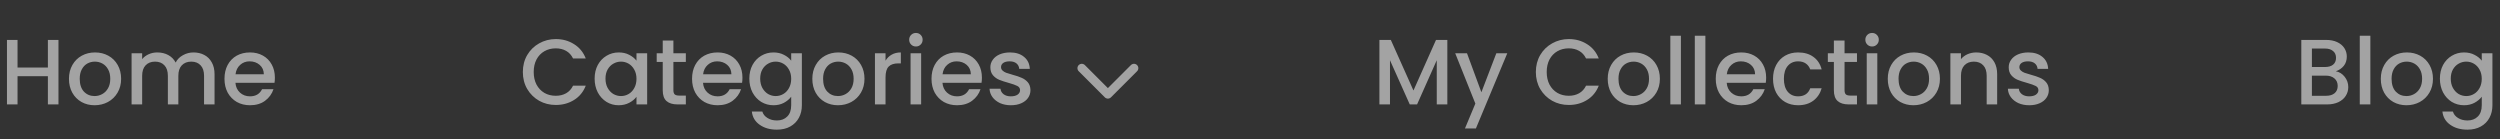 <svg width="431" height="24" viewBox="0 0 431 24" fill="none" xmlns="http://www.w3.org/2000/svg">
<rect x="0" y="0" width="431" height="24" fill="#333333" stroke="none"/>
<path d="M10.08 6.88V18H8.256V13.136H3.024V18H1.2V6.88H3.024V11.648H8.256V6.88H10.08ZM16.305 18.144C15.473 18.144 14.721 17.957 14.049 17.584C13.377 17.2 12.849 16.667 12.465 15.984C12.081 15.291 11.889 14.491 11.889 13.584C11.889 12.688 12.087 11.893 12.481 11.2C12.876 10.507 13.415 9.973 14.097 9.6C14.78 9.227 15.543 9.04 16.385 9.04C17.228 9.04 17.991 9.227 18.673 9.6C19.356 9.973 19.895 10.507 20.289 11.2C20.684 11.893 20.881 12.688 20.881 13.584C20.881 14.48 20.679 15.275 20.273 15.968C19.868 16.661 19.313 17.2 18.609 17.584C17.916 17.957 17.148 18.144 16.305 18.144ZM16.305 16.56C16.775 16.56 17.212 16.448 17.617 16.224C18.033 16 18.369 15.664 18.625 15.216C18.881 14.768 19.009 14.224 19.009 13.584C19.009 12.944 18.887 12.405 18.641 11.968C18.396 11.52 18.071 11.184 17.665 10.96C17.26 10.736 16.823 10.624 16.353 10.624C15.884 10.624 15.447 10.736 15.041 10.96C14.647 11.184 14.332 11.52 14.097 11.968C13.863 12.405 13.745 12.944 13.745 13.584C13.745 14.533 13.985 15.269 14.465 15.792C14.956 16.304 15.569 16.56 16.305 16.56ZM33.356 9.04C34.05 9.04 34.668 9.184 35.212 9.472C35.767 9.76 36.199 10.187 36.508 10.752C36.828 11.317 36.988 12 36.988 12.8V18H35.18V13.072C35.18 12.283 34.983 11.68 34.588 11.264C34.194 10.837 33.655 10.624 32.972 10.624C32.29 10.624 31.746 10.837 31.34 11.264C30.946 11.68 30.748 12.283 30.748 13.072V18H28.94V13.072C28.94 12.283 28.743 11.68 28.348 11.264C27.954 10.837 27.415 10.624 26.732 10.624C26.05 10.624 25.506 10.837 25.1 11.264C24.706 11.68 24.508 12.283 24.508 13.072V18H22.684V9.184H24.508V10.192C24.807 9.829 25.186 9.547 25.644 9.344C26.103 9.141 26.594 9.04 27.116 9.04C27.82 9.04 28.45 9.189 29.004 9.488C29.559 9.787 29.986 10.219 30.284 10.784C30.551 10.251 30.967 9.829 31.532 9.52C32.098 9.2 32.706 9.04 33.356 9.04ZM47.389 13.376C47.389 13.707 47.368 14.005 47.325 14.272H40.589C40.643 14.976 40.904 15.541 41.373 15.968C41.843 16.395 42.419 16.608 43.101 16.608C44.083 16.608 44.776 16.197 45.181 15.376H47.149C46.883 16.187 46.397 16.853 45.693 17.376C45 17.888 44.136 18.144 43.101 18.144C42.259 18.144 41.501 17.957 40.829 17.584C40.168 17.2 39.645 16.667 39.261 15.984C38.888 15.291 38.701 14.491 38.701 13.584C38.701 12.677 38.883 11.883 39.245 11.2C39.619 10.507 40.136 9.973 40.797 9.6C41.469 9.227 42.237 9.04 43.101 9.04C43.933 9.04 44.675 9.221 45.325 9.584C45.976 9.947 46.483 10.459 46.845 11.12C47.208 11.771 47.389 12.523 47.389 13.376ZM45.485 12.8C45.475 12.128 45.235 11.589 44.765 11.184C44.296 10.779 43.715 10.576 43.021 10.576C42.392 10.576 41.853 10.779 41.405 11.184C40.957 11.579 40.691 12.117 40.605 12.8H45.485ZM90.139 12.416C90.139 11.328 90.389 10.352 90.891 9.488C91.403 8.624 92.091 7.952 92.955 7.472C93.829 6.981 94.784 6.736 95.819 6.736C97.003 6.736 98.053 7.029 98.971 7.616C99.899 8.192 100.571 9.013 100.987 10.08H98.795C98.507 9.493 98.107 9.056 97.595 8.768C97.083 8.48 96.491 8.336 95.819 8.336C95.083 8.336 94.427 8.501 93.851 8.832C93.275 9.163 92.822 9.637 92.491 10.256C92.171 10.875 92.011 11.595 92.011 12.416C92.011 13.237 92.171 13.957 92.491 14.576C92.822 15.195 93.275 15.675 93.851 16.016C94.427 16.347 95.083 16.512 95.819 16.512C96.491 16.512 97.083 16.368 97.595 16.08C98.107 15.792 98.507 15.355 98.795 14.768H100.987C100.571 15.835 99.899 16.656 98.971 17.232C98.053 17.808 97.003 18.096 95.819 18.096C94.773 18.096 93.819 17.856 92.955 17.376C92.091 16.885 91.403 16.208 90.891 15.344C90.389 14.48 90.139 13.504 90.139 12.416ZM102.514 13.552C102.514 12.667 102.695 11.883 103.058 11.2C103.431 10.517 103.933 9.989 104.562 9.616C105.202 9.232 105.906 9.04 106.674 9.04C107.367 9.04 107.97 9.179 108.482 9.456C109.005 9.723 109.421 10.059 109.73 10.464V9.184H111.57V18H109.73V16.688C109.421 17.104 108.999 17.451 108.466 17.728C107.933 18.005 107.325 18.144 106.642 18.144C105.885 18.144 105.191 17.952 104.562 17.568C103.933 17.173 103.431 16.629 103.058 15.936C102.695 15.232 102.514 14.437 102.514 13.552ZM109.73 13.584C109.73 12.976 109.602 12.448 109.346 12C109.101 11.552 108.775 11.211 108.37 10.976C107.965 10.741 107.527 10.624 107.058 10.624C106.589 10.624 106.151 10.741 105.746 10.976C105.341 11.2 105.01 11.536 104.754 11.984C104.509 12.421 104.386 12.944 104.386 13.552C104.386 14.16 104.509 14.693 104.754 15.152C105.01 15.611 105.341 15.963 105.746 16.208C106.162 16.443 106.599 16.56 107.058 16.56C107.527 16.56 107.965 16.443 108.37 16.208C108.775 15.973 109.101 15.632 109.346 15.184C109.602 14.725 109.73 14.192 109.73 13.584ZM116.094 10.672V15.552C116.094 15.883 116.168 16.123 116.318 16.272C116.478 16.411 116.744 16.48 117.118 16.48H118.238V18H116.798C115.976 18 115.347 17.808 114.91 17.424C114.472 17.04 114.254 16.416 114.254 15.552V10.672H113.214V9.184H114.254V6.992H116.094V9.184H118.238V10.672H116.094ZM127.999 13.376C127.999 13.707 127.977 14.005 127.935 14.272H121.199C121.252 14.976 121.513 15.541 121.983 15.968C122.452 16.395 123.028 16.608 123.711 16.608C124.692 16.608 125.385 16.197 125.791 15.376H127.759C127.492 16.187 127.007 16.853 126.303 17.376C125.609 17.888 124.745 18.144 123.711 18.144C122.868 18.144 122.111 17.957 121.439 17.584C120.777 17.2 120.255 16.667 119.871 15.984C119.497 15.291 119.311 14.491 119.311 13.584C119.311 12.677 119.492 11.883 119.855 11.2C120.228 10.507 120.745 9.973 121.407 9.6C122.079 9.227 122.847 9.04 123.711 9.04C124.543 9.04 125.284 9.221 125.935 9.584C126.585 9.947 127.092 10.459 127.455 11.12C127.817 11.771 127.999 12.523 127.999 13.376ZM126.095 12.8C126.084 12.128 125.844 11.589 125.375 11.184C124.905 10.779 124.324 10.576 123.631 10.576C123.001 10.576 122.463 10.779 122.015 11.184C121.567 11.579 121.3 12.117 121.215 12.8H126.095ZM133.346 9.04C134.028 9.04 134.631 9.179 135.154 9.456C135.687 9.723 136.103 10.059 136.402 10.464V9.184H138.242V18.144C138.242 18.955 138.071 19.675 137.73 20.304C137.388 20.944 136.892 21.445 136.242 21.808C135.602 22.171 134.834 22.352 133.938 22.352C132.743 22.352 131.751 22.069 130.962 21.504C130.172 20.949 129.724 20.192 129.618 19.232H131.426C131.564 19.691 131.858 20.059 132.306 20.336C132.764 20.624 133.308 20.768 133.938 20.768C134.674 20.768 135.266 20.544 135.714 20.096C136.172 19.648 136.402 18.997 136.402 18.144V16.672C136.092 17.088 135.671 17.44 135.138 17.728C134.615 18.005 134.018 18.144 133.346 18.144C132.578 18.144 131.874 17.952 131.234 17.568C130.604 17.173 130.103 16.629 129.73 15.936C129.367 15.232 129.186 14.437 129.186 13.552C129.186 12.667 129.367 11.883 129.73 11.2C130.103 10.517 130.604 9.989 131.234 9.616C131.874 9.232 132.578 9.04 133.346 9.04ZM136.402 13.584C136.402 12.976 136.274 12.448 136.018 12C135.772 11.552 135.447 11.211 135.042 10.976C134.636 10.741 134.199 10.624 133.73 10.624C133.26 10.624 132.823 10.741 132.418 10.976C132.012 11.2 131.682 11.536 131.426 11.984C131.18 12.421 131.058 12.944 131.058 13.552C131.058 14.16 131.18 14.693 131.426 15.152C131.682 15.611 132.012 15.963 132.418 16.208C132.834 16.443 133.271 16.56 133.73 16.56C134.199 16.56 134.636 16.443 135.042 16.208C135.447 15.973 135.772 15.632 136.018 15.184C136.274 14.725 136.402 14.192 136.402 13.584ZM144.462 18.144C143.63 18.144 142.878 17.957 142.206 17.584C141.534 17.2 141.006 16.667 140.622 15.984C140.238 15.291 140.046 14.491 140.046 13.584C140.046 12.688 140.243 11.893 140.638 11.2C141.032 10.507 141.571 9.973 142.254 9.6C142.936 9.227 143.699 9.04 144.542 9.04C145.384 9.04 146.147 9.227 146.83 9.6C147.512 9.973 148.051 10.507 148.446 11.2C148.84 11.893 149.038 12.688 149.038 13.584C149.038 14.48 148.835 15.275 148.43 15.968C148.024 16.661 147.47 17.2 146.766 17.584C146.072 17.957 145.304 18.144 144.462 18.144ZM144.462 16.56C144.931 16.56 145.368 16.448 145.774 16.224C146.19 16 146.526 15.664 146.782 15.216C147.038 14.768 147.166 14.224 147.166 13.584C147.166 12.944 147.043 12.405 146.798 11.968C146.552 11.52 146.227 11.184 145.822 10.96C145.416 10.736 144.979 10.624 144.51 10.624C144.04 10.624 143.603 10.736 143.198 10.96C142.803 11.184 142.488 11.52 142.254 11.968C142.019 12.405 141.902 12.944 141.902 13.584C141.902 14.533 142.142 15.269 142.622 15.792C143.112 16.304 143.726 16.56 144.462 16.56ZM152.665 10.464C152.931 10.016 153.283 9.669 153.721 9.424C154.169 9.168 154.697 9.04 155.305 9.04V10.928H154.841C154.126 10.928 153.582 11.109 153.209 11.472C152.846 11.835 152.665 12.464 152.665 13.36V18H150.841V9.184H152.665V10.464ZM157.909 8.016C157.579 8.016 157.301 7.904 157.077 7.68C156.853 7.456 156.741 7.179 156.741 6.848C156.741 6.517 156.853 6.24 157.077 6.016C157.301 5.792 157.579 5.68 157.909 5.68C158.229 5.68 158.501 5.792 158.725 6.016C158.949 6.24 159.061 6.517 159.061 6.848C159.061 7.179 158.949 7.456 158.725 7.68C158.501 7.904 158.229 8.016 157.909 8.016ZM158.805 9.184V18H156.981V9.184H158.805ZM169.28 13.376C169.28 13.707 169.259 14.005 169.216 14.272H162.48C162.533 14.976 162.795 15.541 163.264 15.968C163.733 16.395 164.309 16.608 164.992 16.608C165.973 16.608 166.667 16.197 167.072 15.376H169.04C168.773 16.187 168.288 16.853 167.584 17.376C166.891 17.888 166.027 18.144 164.992 18.144C164.149 18.144 163.392 17.957 162.72 17.584C162.059 17.2 161.536 16.667 161.152 15.984C160.779 15.291 160.592 14.491 160.592 13.584C160.592 12.677 160.773 11.883 161.136 11.2C161.509 10.507 162.027 9.973 162.688 9.6C163.36 9.227 164.128 9.04 164.992 9.04C165.824 9.04 166.565 9.221 167.216 9.584C167.867 9.947 168.373 10.459 168.736 11.12C169.099 11.771 169.28 12.523 169.28 13.376ZM167.376 12.8C167.365 12.128 167.125 11.589 166.656 11.184C166.187 10.779 165.605 10.576 164.912 10.576C164.283 10.576 163.744 10.779 163.296 11.184C162.848 11.579 162.581 12.117 162.496 12.8H167.376ZM174.275 18.144C173.582 18.144 172.958 18.021 172.403 17.776C171.859 17.52 171.427 17.179 171.107 16.752C170.787 16.315 170.616 15.829 170.595 15.296H172.483C172.515 15.669 172.691 15.984 173.011 16.24C173.342 16.485 173.752 16.608 174.243 16.608C174.755 16.608 175.15 16.512 175.427 16.32C175.715 16.117 175.859 15.861 175.859 15.552C175.859 15.221 175.699 14.976 175.379 14.816C175.07 14.656 174.574 14.48 173.891 14.288C173.23 14.107 172.691 13.931 172.275 13.76C171.859 13.589 171.496 13.328 171.187 12.976C170.888 12.624 170.739 12.16 170.739 11.584C170.739 11.115 170.878 10.688 171.155 10.304C171.432 9.909 171.827 9.6 172.339 9.376C172.862 9.152 173.459 9.04 174.131 9.04C175.134 9.04 175.939 9.296 176.547 9.808C177.166 10.309 177.496 10.997 177.539 11.872H175.715C175.683 11.477 175.523 11.163 175.235 10.928C174.947 10.693 174.558 10.576 174.067 10.576C173.587 10.576 173.219 10.667 172.963 10.848C172.707 11.029 172.579 11.269 172.579 11.568C172.579 11.803 172.664 12 172.835 12.16C173.006 12.32 173.214 12.448 173.459 12.544C173.704 12.629 174.067 12.741 174.547 12.88C175.187 13.051 175.71 13.227 176.115 13.408C176.531 13.579 176.888 13.835 177.187 14.176C177.486 14.517 177.64 14.971 177.651 15.536C177.651 16.037 177.512 16.485 177.235 16.88C176.958 17.275 176.563 17.584 176.051 17.808C175.55 18.032 174.958 18.144 174.275 18.144ZM249.521 6.88V18H247.697V10.384L244.305 18H243.041L239.633 10.384V18H237.809V6.88H239.777L243.681 15.6L247.569 6.88H249.521ZM259.855 9.184L254.447 22.144H252.559L254.351 17.856L250.879 9.184H252.911L255.391 15.904L257.967 9.184H259.855ZM264.78 12.416C264.78 11.328 265.03 10.352 265.532 9.488C266.044 8.624 266.732 7.952 267.596 7.472C268.47 6.981 269.425 6.736 270.46 6.736C271.644 6.736 272.694 7.029 273.612 7.616C274.54 8.192 275.212 9.013 275.628 10.08H273.436C273.148 9.493 272.748 9.056 272.236 8.768C271.724 8.48 271.132 8.336 270.46 8.336C269.724 8.336 269.068 8.501 268.492 8.832C267.916 9.163 267.462 9.637 267.132 10.256C266.812 10.875 266.652 11.595 266.652 12.416C266.652 13.237 266.812 13.957 267.132 14.576C267.462 15.195 267.916 15.675 268.492 16.016C269.068 16.347 269.724 16.512 270.46 16.512C271.132 16.512 271.724 16.368 272.236 16.08C272.748 15.792 273.148 15.355 273.436 14.768H275.628C275.212 15.835 274.54 16.656 273.612 17.232C272.694 17.808 271.644 18.096 270.46 18.096C269.414 18.096 268.46 17.856 267.596 17.376C266.732 16.885 266.044 16.208 265.532 15.344C265.03 14.48 264.78 13.504 264.78 12.416ZM281.587 18.144C280.755 18.144 280.003 17.957 279.331 17.584C278.659 17.2 278.131 16.667 277.747 15.984C277.363 15.291 277.171 14.491 277.171 13.584C277.171 12.688 277.368 11.893 277.763 11.2C278.157 10.507 278.696 9.973 279.379 9.6C280.061 9.227 280.824 9.04 281.667 9.04C282.509 9.04 283.272 9.227 283.955 9.6C284.637 9.973 285.176 10.507 285.571 11.2C285.965 11.893 286.163 12.688 286.163 13.584C286.163 14.48 285.96 15.275 285.555 15.968C285.149 16.661 284.595 17.2 283.891 17.584C283.197 17.957 282.429 18.144 281.587 18.144ZM281.587 16.56C282.056 16.56 282.493 16.448 282.899 16.224C283.315 16 283.651 15.664 283.907 15.216C284.163 14.768 284.291 14.224 284.291 13.584C284.291 12.944 284.168 12.405 283.923 11.968C283.677 11.52 283.352 11.184 282.947 10.96C282.541 10.736 282.104 10.624 281.635 10.624C281.165 10.624 280.728 10.736 280.323 10.96C279.928 11.184 279.613 11.52 279.379 11.968C279.144 12.405 279.027 12.944 279.027 13.584C279.027 14.533 279.267 15.269 279.747 15.792C280.237 16.304 280.851 16.56 281.587 16.56ZM289.79 6.16V18H287.966V6.16H289.79ZM294.008 6.16V18H292.184V6.16H294.008ZM304.483 13.376C304.483 13.707 304.462 14.005 304.419 14.272H297.683C297.736 14.976 297.998 15.541 298.467 15.968C298.936 16.395 299.512 16.608 300.195 16.608C301.176 16.608 301.87 16.197 302.275 15.376H304.243C303.976 16.187 303.491 16.853 302.787 17.376C302.094 17.888 301.23 18.144 300.195 18.144C299.352 18.144 298.595 17.957 297.923 17.584C297.262 17.2 296.739 16.667 296.355 15.984C295.982 15.291 295.795 14.491 295.795 13.584C295.795 12.677 295.976 11.883 296.339 11.2C296.712 10.507 297.23 9.973 297.891 9.6C298.563 9.227 299.331 9.04 300.195 9.04C301.027 9.04 301.768 9.221 302.419 9.584C303.07 9.947 303.576 10.459 303.939 11.12C304.302 11.771 304.483 12.523 304.483 13.376ZM302.579 12.8C302.568 12.128 302.328 11.589 301.859 11.184C301.39 10.779 300.808 10.576 300.115 10.576C299.486 10.576 298.947 10.779 298.499 11.184C298.051 11.579 297.784 12.117 297.699 12.8H302.579ZM305.67 13.584C305.67 12.677 305.851 11.883 306.214 11.2C306.587 10.507 307.099 9.973 307.75 9.6C308.401 9.227 309.147 9.04 309.99 9.04C311.057 9.04 311.937 9.296 312.63 9.808C313.334 10.309 313.809 11.029 314.054 11.968H312.086C311.926 11.531 311.67 11.189 311.318 10.944C310.966 10.699 310.523 10.576 309.99 10.576C309.243 10.576 308.646 10.843 308.198 11.376C307.761 11.899 307.542 12.635 307.542 13.584C307.542 14.533 307.761 15.275 308.198 15.808C308.646 16.341 309.243 16.608 309.99 16.608C311.046 16.608 311.745 16.144 312.086 15.216H314.054C313.798 16.112 313.318 16.827 312.614 17.36C311.91 17.883 311.035 18.144 309.99 18.144C309.147 18.144 308.401 17.957 307.75 17.584C307.099 17.2 306.587 16.667 306.214 15.984C305.851 15.291 305.67 14.491 305.67 13.584ZM318 10.672V15.552C318 15.883 318.075 16.123 318.224 16.272C318.384 16.411 318.651 16.48 319.024 16.48H320.144V18H318.704C317.883 18 317.253 17.808 316.816 17.424C316.379 17.04 316.16 16.416 316.16 15.552V10.672H315.12V9.184H316.16V6.992H318V9.184H320.144V10.672H318ZM322.753 8.016C322.422 8.016 322.145 7.904 321.921 7.68C321.697 7.456 321.585 7.179 321.585 6.848C321.585 6.517 321.697 6.24 321.921 6.016C322.145 5.792 322.422 5.68 322.753 5.68C323.073 5.68 323.345 5.792 323.569 6.016C323.793 6.24 323.905 6.517 323.905 6.848C323.905 7.179 323.793 7.456 323.569 7.68C323.345 7.904 323.073 8.016 322.753 8.016ZM323.649 9.184V18H321.825V9.184H323.649ZM329.868 18.144C329.036 18.144 328.284 17.957 327.612 17.584C326.94 17.2 326.412 16.667 326.028 15.984C325.644 15.291 325.452 14.491 325.452 13.584C325.452 12.688 325.649 11.893 326.044 11.2C326.438 10.507 326.977 9.973 327.66 9.6C328.342 9.227 329.105 9.04 329.948 9.04C330.79 9.04 331.553 9.227 332.236 9.6C332.918 9.973 333.457 10.507 333.852 11.2C334.246 11.893 334.444 12.688 334.444 13.584C334.444 14.48 334.241 15.275 333.836 15.968C333.43 16.661 332.876 17.2 332.172 17.584C331.478 17.957 330.71 18.144 329.868 18.144ZM329.868 16.56C330.337 16.56 330.774 16.448 331.18 16.224C331.596 16 331.932 15.664 332.188 15.216C332.444 14.768 332.572 14.224 332.572 13.584C332.572 12.944 332.449 12.405 332.204 11.968C331.958 11.52 331.633 11.184 331.228 10.96C330.822 10.736 330.385 10.624 329.916 10.624C329.446 10.624 329.009 10.736 328.604 10.96C328.209 11.184 327.894 11.52 327.66 11.968C327.425 12.405 327.308 12.944 327.308 13.584C327.308 14.533 327.548 15.269 328.028 15.792C328.518 16.304 329.132 16.56 329.868 16.56ZM340.695 9.04C341.388 9.04 342.007 9.184 342.551 9.472C343.106 9.76 343.538 10.187 343.847 10.752C344.156 11.317 344.311 12 344.311 12.8V18H342.503V13.072C342.503 12.283 342.306 11.68 341.911 11.264C341.516 10.837 340.978 10.624 340.295 10.624C339.612 10.624 339.068 10.837 338.663 11.264C338.268 11.68 338.071 12.283 338.071 13.072V18H336.247V9.184H338.071V10.192C338.37 9.829 338.748 9.547 339.207 9.344C339.676 9.141 340.172 9.04 340.695 9.04ZM349.838 18.144C349.144 18.144 348.52 18.021 347.966 17.776C347.422 17.52 346.99 17.179 346.67 16.752C346.35 16.315 346.179 15.829 346.158 15.296H348.046C348.078 15.669 348.254 15.984 348.574 16.24C348.904 16.485 349.315 16.608 349.806 16.608C350.318 16.608 350.712 16.512 350.99 16.32C351.278 16.117 351.422 15.861 351.422 15.552C351.422 15.221 351.262 14.976 350.942 14.816C350.632 14.656 350.136 14.48 349.454 14.288C348.792 14.107 348.254 13.931 347.838 13.76C347.422 13.589 347.059 13.328 346.75 12.976C346.451 12.624 346.302 12.16 346.302 11.584C346.302 11.115 346.44 10.688 346.718 10.304C346.995 9.909 347.39 9.6 347.902 9.376C348.424 9.152 349.022 9.04 349.694 9.04C350.696 9.04 351.502 9.296 352.11 9.808C352.728 10.309 353.059 10.997 353.102 11.872H351.278C351.246 11.477 351.086 11.163 350.798 10.928C350.51 10.693 350.12 10.576 349.63 10.576C349.15 10.576 348.782 10.667 348.526 10.848C348.27 11.029 348.142 11.269 348.142 11.568C348.142 11.803 348.227 12 348.398 12.16C348.568 12.32 348.776 12.448 349.022 12.544C349.267 12.629 349.63 12.741 350.11 12.88C350.75 13.051 351.272 13.227 351.678 13.408C352.094 13.579 352.451 13.835 352.75 14.176C353.048 14.517 353.203 14.971 353.214 15.536C353.214 16.037 353.075 16.485 352.798 16.88C352.52 17.275 352.126 17.584 351.614 17.808C351.112 18.032 350.52 18.144 349.838 18.144ZM402.699 12.288C403.296 12.395 403.803 12.709 404.219 13.232C404.635 13.755 404.843 14.347 404.843 15.008C404.843 15.573 404.694 16.085 404.395 16.544C404.107 16.992 403.686 17.349 403.131 17.616C402.576 17.872 401.931 18 401.195 18H396.747V6.88H400.987C401.744 6.88 402.395 7.008 402.939 7.264C403.483 7.52 403.894 7.867 404.171 8.304C404.448 8.731 404.587 9.211 404.587 9.744C404.587 10.384 404.416 10.917 404.075 11.344C403.734 11.771 403.275 12.085 402.699 12.288ZM398.571 11.552H400.827C401.424 11.552 401.888 11.419 402.219 11.152C402.56 10.875 402.731 10.48 402.731 9.968C402.731 9.467 402.56 9.077 402.219 8.8C401.888 8.512 401.424 8.368 400.827 8.368H398.571V11.552ZM401.035 16.512C401.654 16.512 402.139 16.363 402.491 16.064C402.843 15.765 403.019 15.349 403.019 14.816C403.019 14.272 402.832 13.84 402.459 13.52C402.086 13.2 401.59 13.04 400.971 13.04H398.571V16.512H401.035ZM408.649 6.16V18H406.825V6.16H408.649ZM414.868 18.144C414.036 18.144 413.284 17.957 412.612 17.584C411.94 17.2 411.412 16.667 411.028 15.984C410.644 15.291 410.452 14.491 410.452 13.584C410.452 12.688 410.649 11.893 411.044 11.2C411.438 10.507 411.977 9.973 412.66 9.6C413.342 9.227 414.105 9.04 414.948 9.04C415.79 9.04 416.553 9.227 417.236 9.6C417.918 9.973 418.457 10.507 418.852 11.2C419.246 11.893 419.444 12.688 419.444 13.584C419.444 14.48 419.241 15.275 418.836 15.968C418.43 16.661 417.876 17.2 417.172 17.584C416.478 17.957 415.71 18.144 414.868 18.144ZM414.868 16.56C415.337 16.56 415.774 16.448 416.18 16.224C416.596 16 416.932 15.664 417.188 15.216C417.444 14.768 417.572 14.224 417.572 13.584C417.572 12.944 417.449 12.405 417.204 11.968C416.958 11.52 416.633 11.184 416.228 10.96C415.822 10.736 415.385 10.624 414.916 10.624C414.446 10.624 414.009 10.736 413.604 10.96C413.209 11.184 412.894 11.52 412.66 11.968C412.425 12.405 412.308 12.944 412.308 13.584C412.308 14.533 412.548 15.269 413.028 15.792C413.518 16.304 414.132 16.56 414.868 16.56ZM424.799 9.04C425.482 9.04 426.084 9.179 426.607 9.456C427.14 9.723 427.556 10.059 427.855 10.464V9.184H429.695V18.144C429.695 18.955 429.524 19.675 429.183 20.304C428.842 20.944 428.346 21.445 427.695 21.808C427.055 22.171 426.287 22.352 425.391 22.352C424.196 22.352 423.204 22.069 422.415 21.504C421.626 20.949 421.178 20.192 421.071 19.232H422.879C423.018 19.691 423.311 20.059 423.759 20.336C424.218 20.624 424.762 20.768 425.391 20.768C426.127 20.768 426.719 20.544 427.167 20.096C427.626 19.648 427.855 18.997 427.855 18.144V16.672C427.546 17.088 427.124 17.44 426.591 17.728C426.068 18.005 425.471 18.144 424.799 18.144C424.031 18.144 423.327 17.952 422.687 17.568C422.058 17.173 421.556 16.629 421.183 15.936C420.82 15.232 420.639 14.437 420.639 13.552C420.639 12.667 420.82 11.883 421.183 11.2C421.556 10.517 422.058 9.989 422.687 9.616C423.327 9.232 424.031 9.04 424.799 9.04ZM427.855 13.584C427.855 12.976 427.727 12.448 427.471 12C427.226 11.552 426.9 11.211 426.495 10.976C426.09 10.741 425.652 10.624 425.183 10.624C424.714 10.624 424.276 10.741 423.871 10.976C423.466 11.2 423.135 11.536 422.879 11.984C422.634 12.421 422.511 12.944 422.511 13.552C422.511 14.16 422.634 14.693 422.879 15.152C423.135 15.611 423.466 15.963 423.871 16.208C424.287 16.443 424.724 16.56 425.183 16.56C425.652 16.56 426.09 16.443 426.495 16.208C426.9 15.973 427.226 15.632 427.471 15.184C427.727 14.725 427.855 14.192 427.855 13.584Z" fill="white" fill-opacity="0.55"/>
<path d="M186.5 11.75L191 16.25L195.5 11.75" stroke="white" stroke-opacity="0.55" stroke-width="1.5" stroke-linecap="round" stroke-linejoin="round"/>
</svg>
